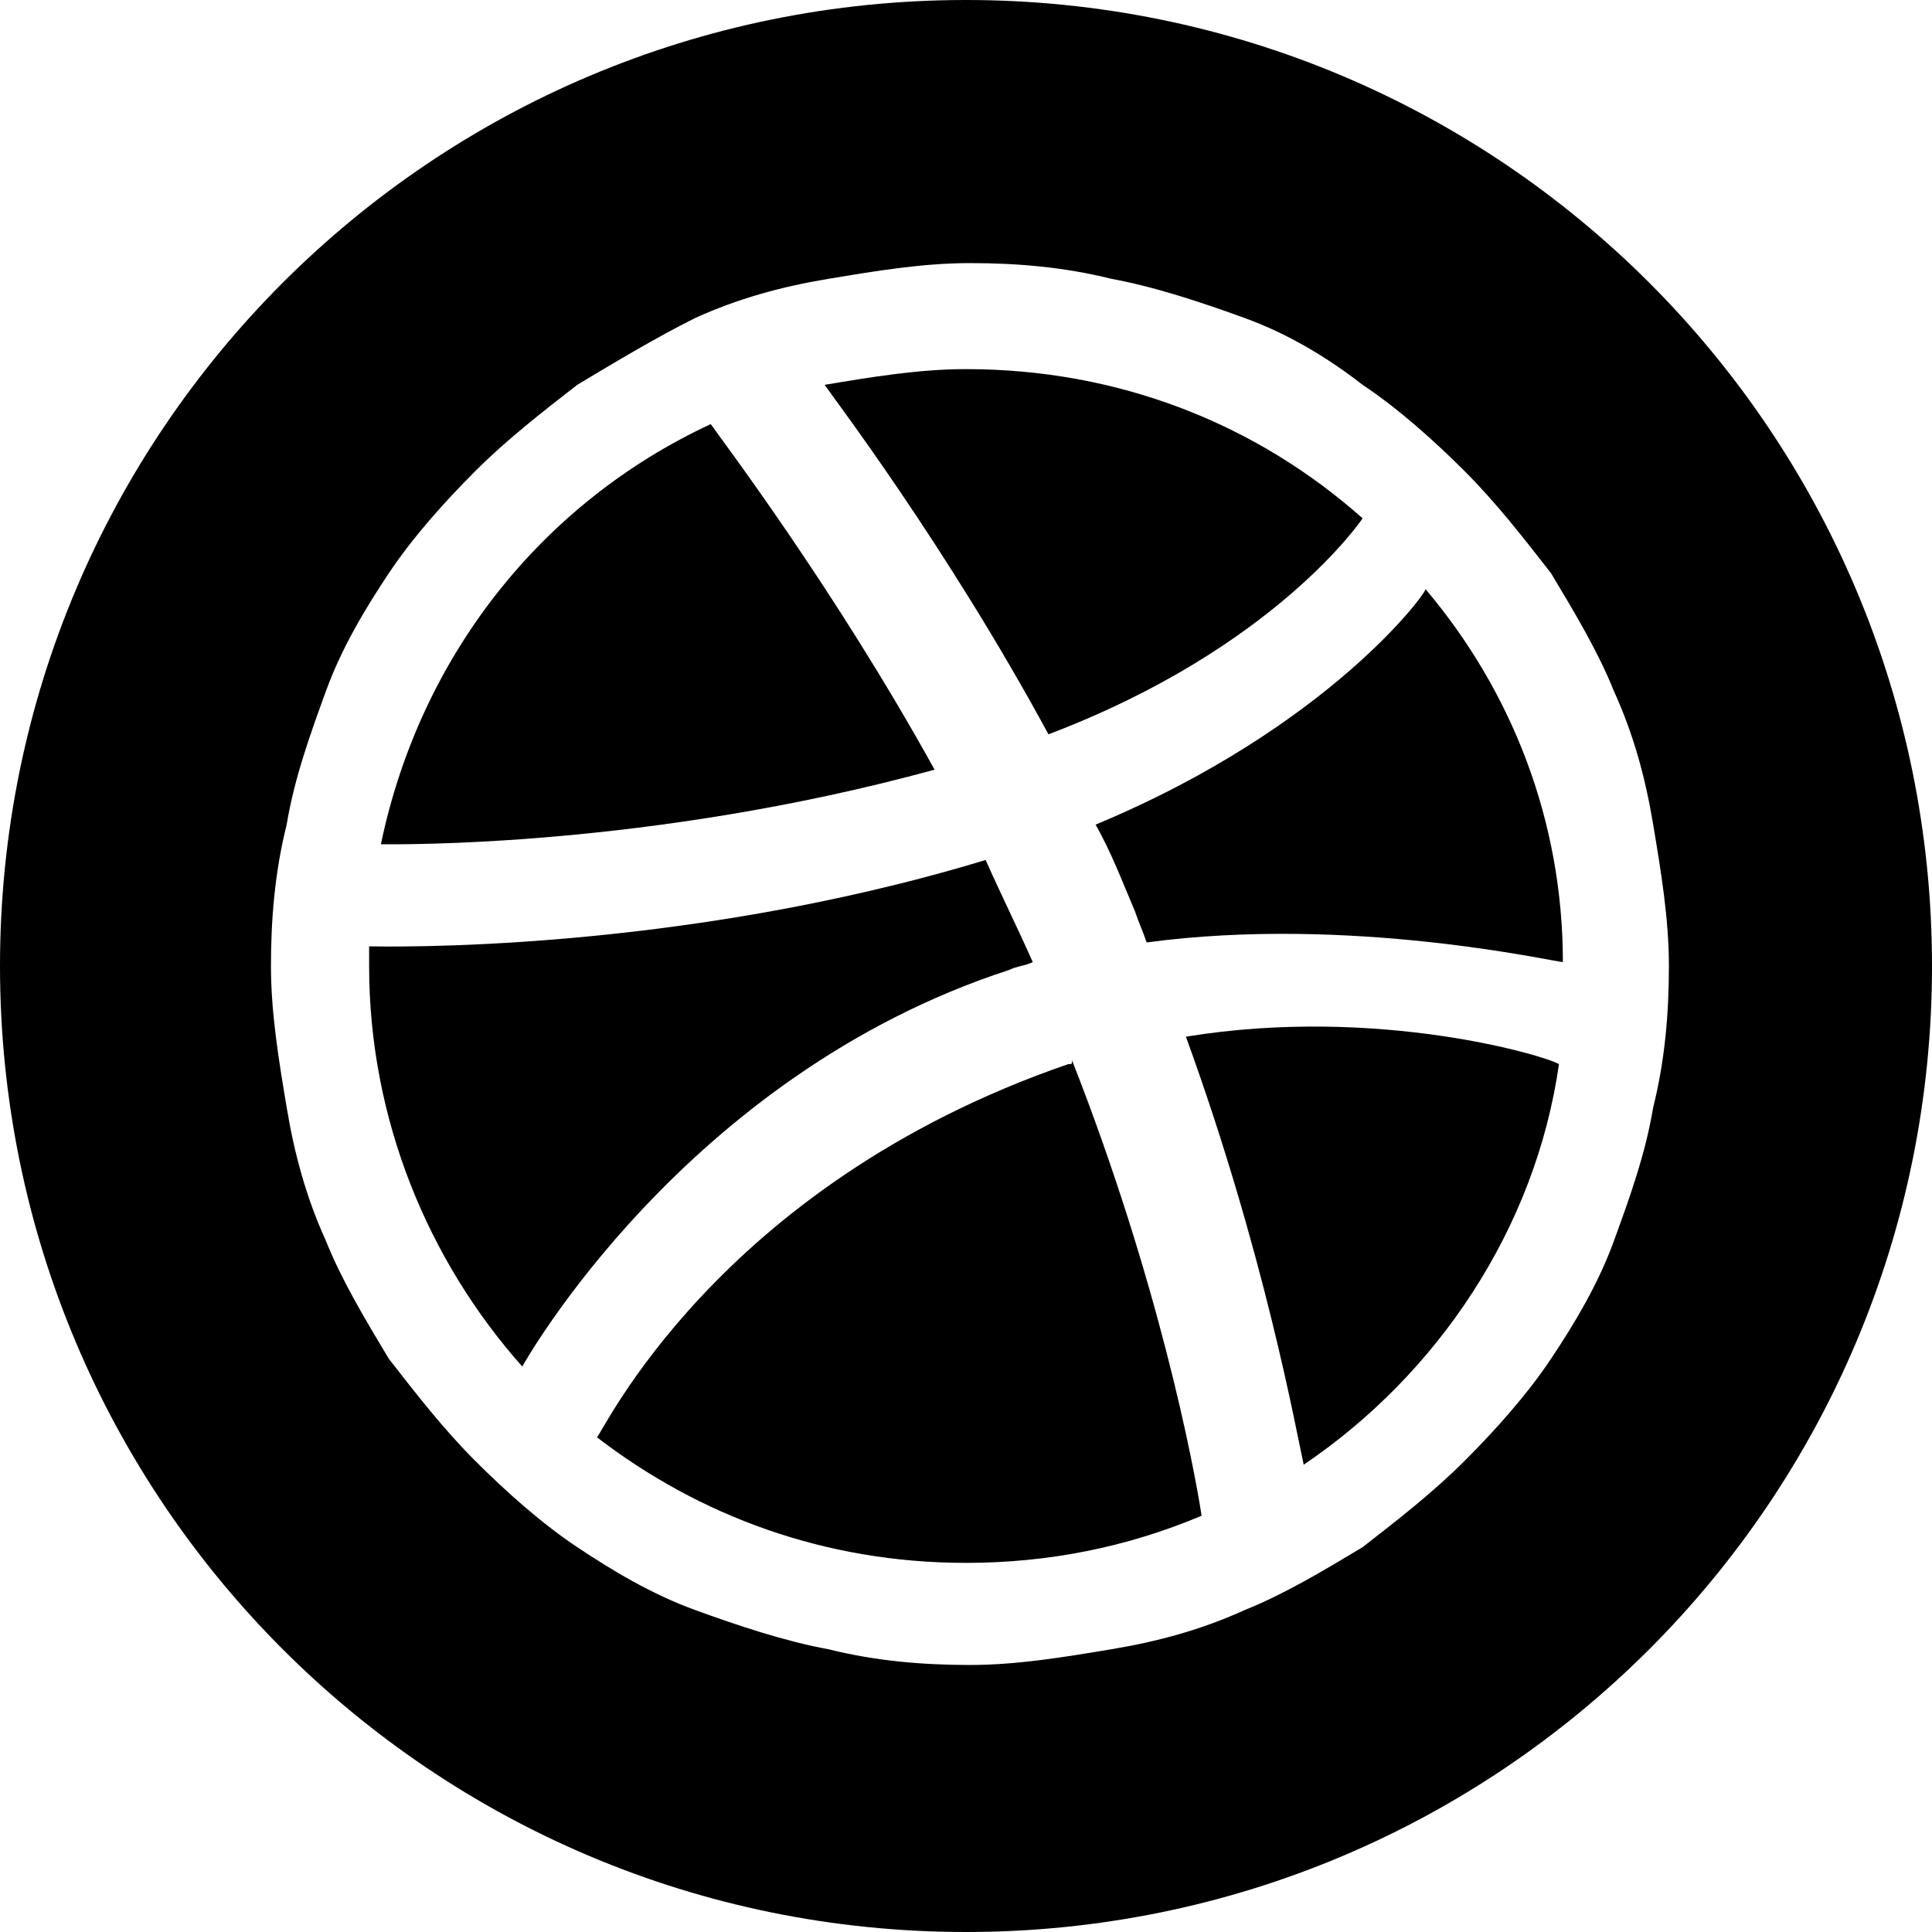 <?xml version="1.0" encoding="utf-8"?>
<!-- Generator: Adobe Illustrator 17.1.0, SVG Export Plug-In . SVG Version: 6.00 Build 0)  -->
<!DOCTYPE svg PUBLIC "-//W3C//DTD SVG 1.1//EN" "http://www.w3.org/Graphics/SVG/1.1/DTD/svg11.dtd">
<svg version="1.1" id="Layer_1" xmlns="http://www.w3.org/2000/svg" xmlns:xlink="http://www.w3.org/1999/xlink" x="0px" y="0px"
	 viewBox="0 0 49.2 49.2" enable-background="new 0 0 49.2 49.2" xml:space="preserve">
<g>
	<g>
		<path d="M25.7,24.7c0.2-0.1,0.4-0.1,0.6-0.2c-0.4-0.9-0.8-1.7-1.2-2.6c-7.9,2.4-15.4,2.2-15.7,2.2c0,0.2,0,0.3,0,0.5
			c0,3.9,1.5,7.5,3.9,10.2c0,0,0,0,0,0S17.4,27.4,25.7,24.7z"/>
		<path d="M23.8,19.6c-2.6-4.7-5.5-8.5-5.7-8.8c-4.3,2-7.4,5.9-8.4,10.7C10.1,21.5,16.5,21.6,23.8,19.6z"/>
		<path d="M34.7,13.2c-2.7-2.4-6.2-3.8-10.1-3.8c-1.2,0-2.4,0.2-3.6,0.4c0.2,0.3,3.1,4.1,5.7,8.9C32.5,16.5,34.7,13.2,34.7,13.2z"/>
		<path d="M21,9.8C21,9.8,20.9,9.8,21,9.8C20.9,9.8,21,9.8,21,9.8L21,9.8z"/>
		<path d="M15.2,36.7L15.2,36.7c-0.1-0.1-0.2-0.2-0.3-0.3C15.1,36.6,15.2,36.7,15.2,36.7z"/>
		<path d="M27.9,21c0.4,0.7,0.7,1.5,1,2.2c0.1,0.3,0.2,0.5,0.3,0.8c5.2-0.7,10.4,0.5,10.6,0.5c0-3.6-1.3-6.9-3.5-9.5
			C36.4,15,33.9,18.5,27.9,21z"/>
		<path d="M27.2,27.1c-9,3.1-11.9,9.5-12,9.5c2.6,2,5.8,3.2,9.4,3.2c2.1,0,4.1-0.4,6-1.2c-0.2-1.3-1.1-6-3.3-11.6
			C27.3,27.1,27.3,27.1,27.2,27.1z"/>
		<path d="M24.6,0C11,0,0,11,0,24.6c0,13.6,11,24.6,24.6,24.6s24.6-11,24.6-24.6C49.2,11,38.2,0,24.6,0z M41.1,31.6
			c-0.4,1.1-1,2.1-1.6,3c-0.6,0.9-1.4,1.8-2.2,2.6c-0.8,0.8-1.7,1.5-2.6,2.2c-1,0.6-2,1.2-3,1.6c-1.1,0.5-2.2,0.8-3.4,1
			c-1.2,0.2-2.4,0.4-3.6,0.4c-1.2,0-2.4-0.1-3.6-0.4c-1.1-0.2-2.3-0.6-3.4-1c-1.1-0.4-2.1-1-3-1.6c-0.9-0.6-1.8-1.4-2.6-2.2
			c-0.8-0.8-1.5-1.7-2.2-2.6c-0.6-1-1.2-2-1.6-3c-0.5-1.1-0.8-2.2-1-3.4c-0.2-1.2-0.4-2.4-0.4-3.6c0-1.2,0.1-2.4,0.4-3.6
			c0.2-1.2,0.6-2.3,1-3.4c0.4-1.1,1-2.1,1.6-3c0.6-0.9,1.4-1.8,2.2-2.6c0.8-0.8,1.7-1.5,2.6-2.2c1-0.6,2-1.2,3-1.7
			c1.1-0.5,2.2-0.8,3.4-1c1.2-0.2,2.4-0.4,3.6-0.4c1.2,0,2.4,0.1,3.6,0.4c1.1,0.2,2.3,0.6,3.4,1c1.1,0.4,2.1,1,3,1.7
			c0.9,0.6,1.8,1.4,2.6,2.2c0.8,0.8,1.5,1.7,2.2,2.6c0.6,1,1.2,2,1.6,3c0.5,1.1,0.8,2.2,1,3.4c0.2,1.2,0.4,2.4,0.4,3.6
			c0,1.2-0.1,2.4-0.4,3.6C41.9,29.4,41.5,30.5,41.1,31.6z"/>
		<path d="M30.2,26.4c2,5.5,2.8,10,3,10.9c3.4-2.3,5.9-6,6.5-10.2C39.4,26.9,35.1,25.6,30.2,26.4z"/>
	</g>
</g>
<path d="M-63.4,0C-77,0-88,11-88,24.6c0,13.6,11,24.6,24.6,24.6c13.6,0,24.6-11,24.6-24.6C-38.8,11-49.8,0-63.4,0z M-56.9,24.5h-4.3
	c0,6.8,0,15.2,0,15.2h-6.3c0,0,0-8.3,0-15.2h-3v-5.4h3v-3.5c0-2.5,1.2-6.4,6.4-6.4l4.7,0v5.2c0,0-2.8,0-3.4,0
	c-0.6,0-1.3,0.3-1.3,1.5v3.2h4.8L-56.9,24.5z"/>
<g>
	<g>
		<path d="M-239.4,0c-13.6,0-24.6,11-24.6,24.6c0,13.6,11,24.6,24.6,24.6c13.6,0,24.6-11,24.6-24.6C-214.8,11-225.8,0-239.4,0z
			 M-225.7,36.6c0,1.1-0.9,2-2,2h-23.4c-1.1,0-2-0.9-2-2V12.9c0-1.1,0.9-2,2-2h23.4c1.1,0,2,0.9,2,2V36.6z"/>
		<path d="M-234.7,21.3c-2.2,0-3.2,1.2-3.7,2.1v0h0c0,0,0,0,0,0v-1.8h-4.1c0.1,1.2,0,12.5,0,12.5h4.1v-7c0-0.4,0-0.7,0.1-1
			c0.3-0.7,1-1.5,2.1-1.5c1.5,0,2.1,1.1,2.1,2.8v6.7h4.2v-7.2C-229.9,23.1-232,21.3-234.7,21.3z"/>
		<path d="M-246.9,15.6c-1.4,0-2.3,0.9-2.3,2.2c0,1.2,0.9,2.2,2.3,2.2h0c1.4,0,2.3-1,2.3-2.2C-244.6,16.5-245.5,15.6-246.9,15.6z"/>
		<rect x="-249" y="21.6" width="4.2" height="12.5"/>
	</g>
</g>
<g>
	<g>
		<path d="M-141.7,22.2c-3.2,0-3.6,3.2-3.6,3.2h6.7C-138.6,25.3-138.6,22.2-141.7,22.2z"/>
		<path d="M-157,25.3h-6v5.5h5.3c0.1,0,0.2,0,0.4,0c0.9,0,2.5-0.3,2.5-2.7C-154.9,25.3-157,25.3-157,25.3z"/>
		<path d="M-151.4,0C-165,0-176,11-176,24.6s11,24.6,24.6,24.6c13.6,0,24.6-11,24.6-24.6S-137.8,0-151.4,0z M-146.2,15.1h8.5v2.5
			h-8.5V15.1z M-150.5,28.4c0,6.3-6.5,6.1-6.5,6.1h-6h-0.2h-4.5V13.9h4.5h0.2h6c3.2,0,5.8,1.8,5.8,5.5c0,3.7-3.1,3.9-3.1,3.9
			C-150.2,23.3-150.5,28.4-150.5,28.4z M-134.7,28.1h-10.6c0,3.8,3.6,3.6,3.6,3.6c3.4,0,3.3-2.2,3.3-2.2h3.6c0,5.9-7,5.5-7,5.5
			c-8.4,0-7.9-7.9-7.9-7.9s0-7.9,7.9-7.9C-133.5,19.1-134.7,28.1-134.7,28.1z"/>
		<path d="M-155.6,19.7c0-2.1-1.5-2.1-1.5-2.1h-0.8h-5.2v4.6h5.6C-156.4,22.2-155.6,21.8-155.6,19.7z"/>
	</g>
</g>
<g>
	<g>
		<path d="M130.3,41.7l-1.8,1.6C129.2,42.8,129.8,42.3,130.3,41.7z"/>
		<path d="M137.2,20h-5.7h-8.8c1.2,3,1.2,5.9,0,8.7c-2.4,5.7-8.8,8.3-14.6,6c-5.5-2.3-8.2-8.8-5.9-14.5c0,0,0-0.2,0-0.2H91.8h-3.7
			c-0.2,2-0.3,2.8-0.3,4.1c0,5,1.5,9.8,4,13.7c1.5,2.3,3.4,4.4,5.6,6.1c4.2,3.3,9.5,5.2,15.2,5.2c6.1,0,11.6-2.2,15.9-5.7
			c0,0,0,0,0,0l1.8-1.6c0,0,0,0,0.1-0.1c4.4-4.5,7.1-10.8,7.1-17.5C137.5,22.8,137.4,22,137.2,20z"/>
		<path d="M104.6,16c0.1,0,0.3,0.1,0.4,0c4.4-3.8,10.2-3.6,14.7,0.2c0.3,0.2,0.5,0.8,0.9,0.8h0.1h10.8h4.9c-1.2-4-3.2-7.1-5.8-9.8
			l-2.1-2c-4.3-3.6-9.8-5.7-15.8-5.7c-5.7,0-11,1.9-15.2,5.2c-2.2,1.7-4.1,3.5-5.6,5.8C90.6,12.3,89.7,14,89,16h3H104.6z
			 M126.6,13.1c0,0.8-0.4,1.2-1.2,1.3c-1.7,0-3.4,0-5.1,0c-0.8,0-1.2-0.5-1.2-1.2c0-0.8,0-1.7,0-2.5c0-0.8,0-1.6,0-2.4
			c0-0.8,0.4-1.3,1.2-1.3c1.7,0,3.3,0,5,0c0.8,0,1.2,0.4,1.2,1.2C126.6,9.8,126.6,11.4,126.6,13.1z"/>
		<path d="M112.5,15.7c-4.9-0.1-9,4-9,8.9c0,4.8,4,8.8,8.8,8.8c5,0,8.9-3.9,8.9-8.8C121.3,19.7,117.4,15.7,112.5,15.7z"/>
	</g>
</g>
</svg>
